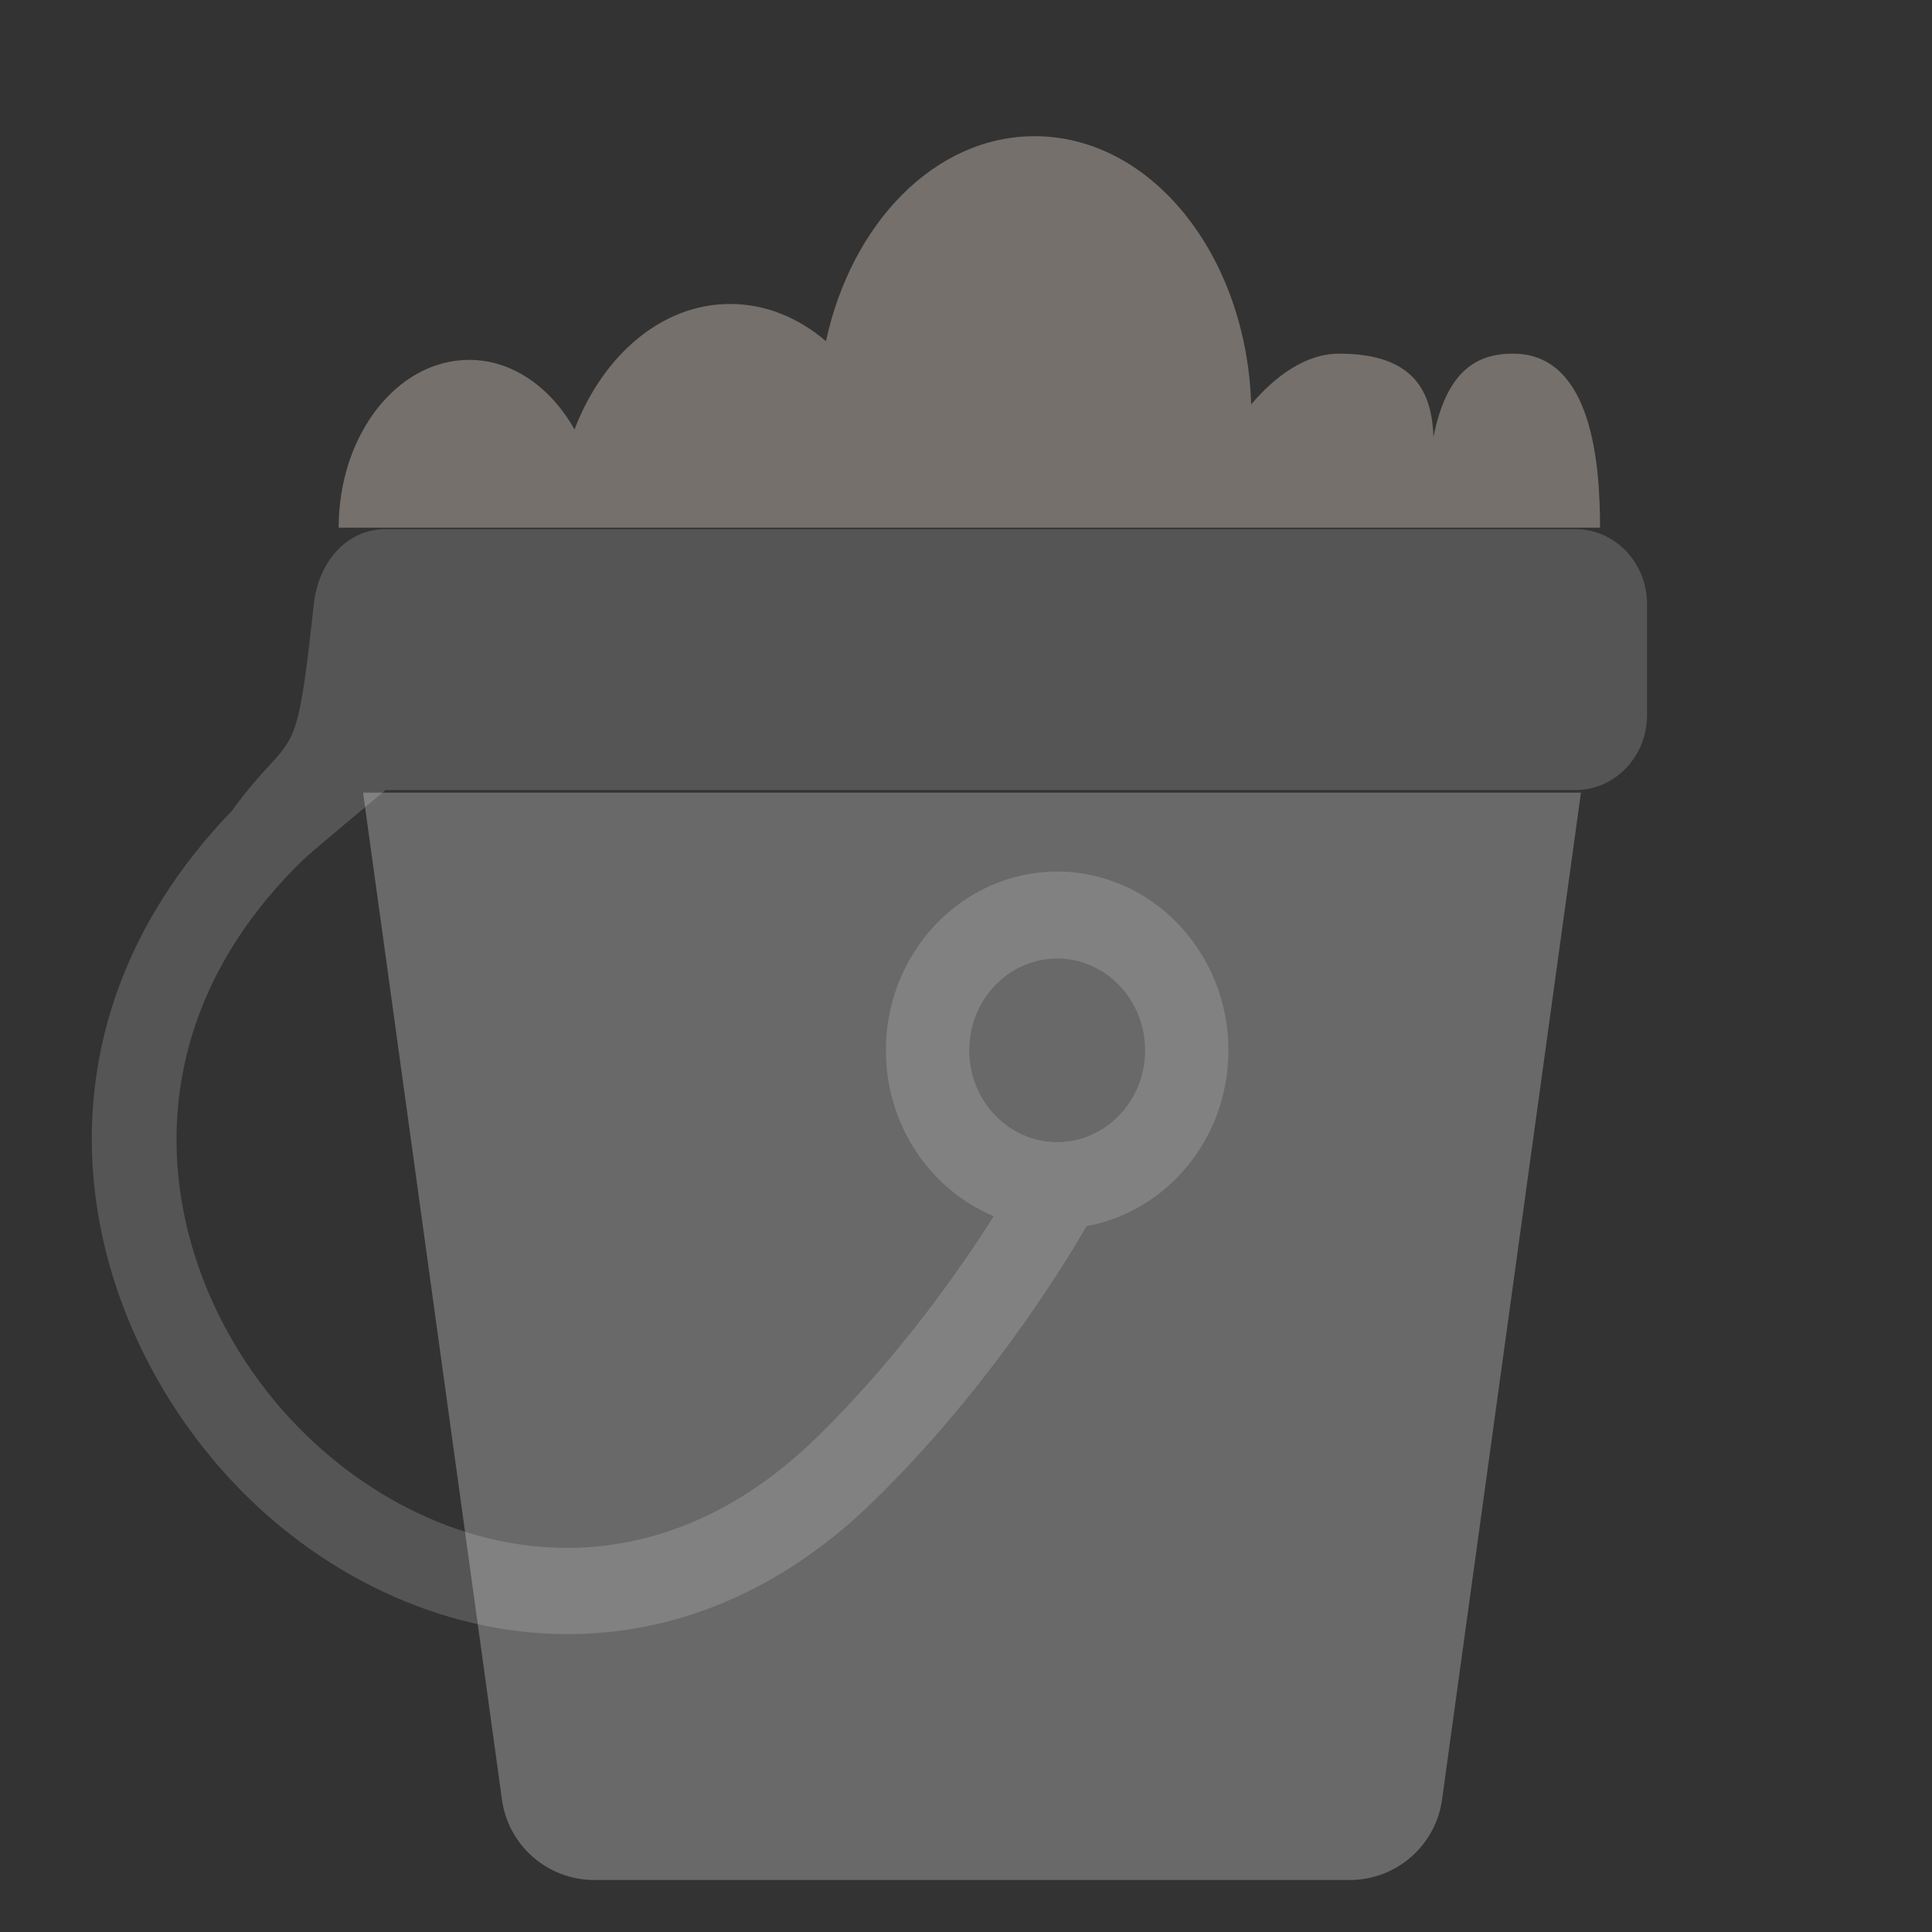 <?xml version="1.0" encoding="UTF-8" standalone="no"?>
<!-- Generator: Adobe Illustrator 19.0.0, SVG Export Plug-In . SVG Version: 6.00 Build 0)  -->

<svg
   xmlns:dc="http://purl.org/dc/elements/1.1/"
   xmlns:cc="http://creativecommons.org/ns#"
   xmlns:rdf="http://www.w3.org/1999/02/22-rdf-syntax-ns#"
   xmlns:svg="http://www.w3.org/2000/svg"
   xmlns="http://www.w3.org/2000/svg"
   xmlns:sodipodi="http://sodipodi.sourceforge.net/DTD/sodipodi-0.dtd"
   xmlns:inkscape="http://www.inkscape.org/namespaces/inkscape"
   version="1.1"
   id="Capa_1"
   x="0px"
   y="0px"
   viewBox="0 0 56.798 56.798"
   style="enable-background:new 0 0 56.798 56.798;"
   xml:space="preserve"
   inkscape:version="0.91 r13725"
   sodipodi:docname="houseclean.svg"><rect x="0" y="0" width="56.798" height="56.798" fill="#333333" stroke="none"/><defs
     id="defs47" /><sodipodi:namedview
     pagecolor="#ffffff"
     bordercolor="#666666"
     borderopacity="1"
     objecttolerance="10"
     gridtolerance="10"
     guidetolerance="10"
     inkscape:pageopacity="0"
     inkscape:pageshadow="2"
     inkscape:window-width="1327"
     inkscape:window-height="735"
     id="namedview45"
     showgrid="false"
     inkscape:zoom="3.5525045"
     inkscape:cx="-1.5327785"
     inkscape:cy="67.896424"
     inkscape:window-x="72"
     inkscape:window-y="39"
     inkscape:window-maximized="0"
     inkscape:current-layer="Capa_1" /><path
     style="fill:#ffffff;fill-opacity:0.269"
     d="m 10.674,23.302 4.083,29.604 c 0.187,1.354 1.344,2.363 2.712,2.363 l 22.213,0 c 1.367,0 2.525,-1.009 2.712,-2.363 l 4.083,-29.604 -35.803,0 z"
     id="path3"
     inkscape:connector-curvature="0" /><path
     style="fill:#f4e6d8;fill-opacity:0.34"
     d="m 44.482,10.397 c -1.046,0 -1.945,0.472 -2.34,2.446 -0.049,-1.257 -0.5,-2.446 -2.775,-2.446 -0.999,0 -1.901,0.685 -2.584,1.491 -0.139,-4.381 -2.926,-7.884 -6.367,-7.884 -2.936,0 -5.383,2.559 -6.134,6.025 -0.808,-0.688 -1.775,-1.093 -2.817,-1.093 -2.015,0 -3.741,1.511 -4.575,3.689 -0.697,-1.234 -1.821,-2.045 -3.097,-2.045 -2.119,0 -3.836,2.208 -3.836,4.932 l 31.967,0 0.334,0 4.781,0 c 0,-1.816 -0.212,-5.115 -2.557,-5.115 z"
     id="path5"
     inkscape:connector-curvature="0" /><path
     style="fill:#f2f2f2;fill-opacity:0.178"
     d="m 6.811,23.843 c 1.874,-2.563 1.862,-1.031 2.415,-6.085 0.132,-1.208 0.944,-2.203 2.11,-2.203 l 34.975,0 c 1.165,0 2.11,0.986 2.11,2.203 l 0,3.267 c 0,1.216 -0.944,2.203 -2.11,2.203 l -34.977,0 c -2.259,1.894 -2.307,1.912 -2.797,2.428 -5.203,5.408 -3.654,12.108 -0.013,16.044 3.675,3.969 10.087,5.84 15.491,0.555 2.396,-2.344 4.192,-4.909 5.201,-6.501 -1.856,-0.776 -3.172,-2.663 -3.172,-4.874 0,-2.899 2.259,-5.257 5.034,-5.257 2.776,0 5.036,2.359 5.036,5.257 0,2.589 -1.807,4.735 -4.171,5.166 -0.802,1.385 -2.981,4.877 -6.252,8.076 -2.817,2.757 -5.966,3.919 -9.003,3.919 -3.77,0 -7.364,-1.794 -9.926,-4.562 C 2.315,38.668 0.433,30.474 6.811,23.843 Z m 26.854,7.035 c 0,-1.488 -1.16,-2.699 -2.586,-2.699 -1.426,0 -2.585,1.211 -2.585,2.699 0,1.488 1.159,2.699 2.585,2.699 1.426,0 2.586,-1.211 2.586,-2.699 z"
     id="path7"
     inkscape:connector-curvature="0"
     sodipodi:nodetypes="ccssssscccccsssccsccsssss" /><g
     id="g11" /><g
     id="g15" /><g
     id="g17" /><g
     id="g19" /><g
     id="g21" /><g
     id="g23" /><g
     id="g25" /><g
     id="g27" /><g
     id="g29" /><g
     id="g31" /><g
     id="g33" /><g
     id="g35" /><g
     id="g37" /><g
     id="g39" /><g
     id="g41" /><g
     id="g43" /></svg>
